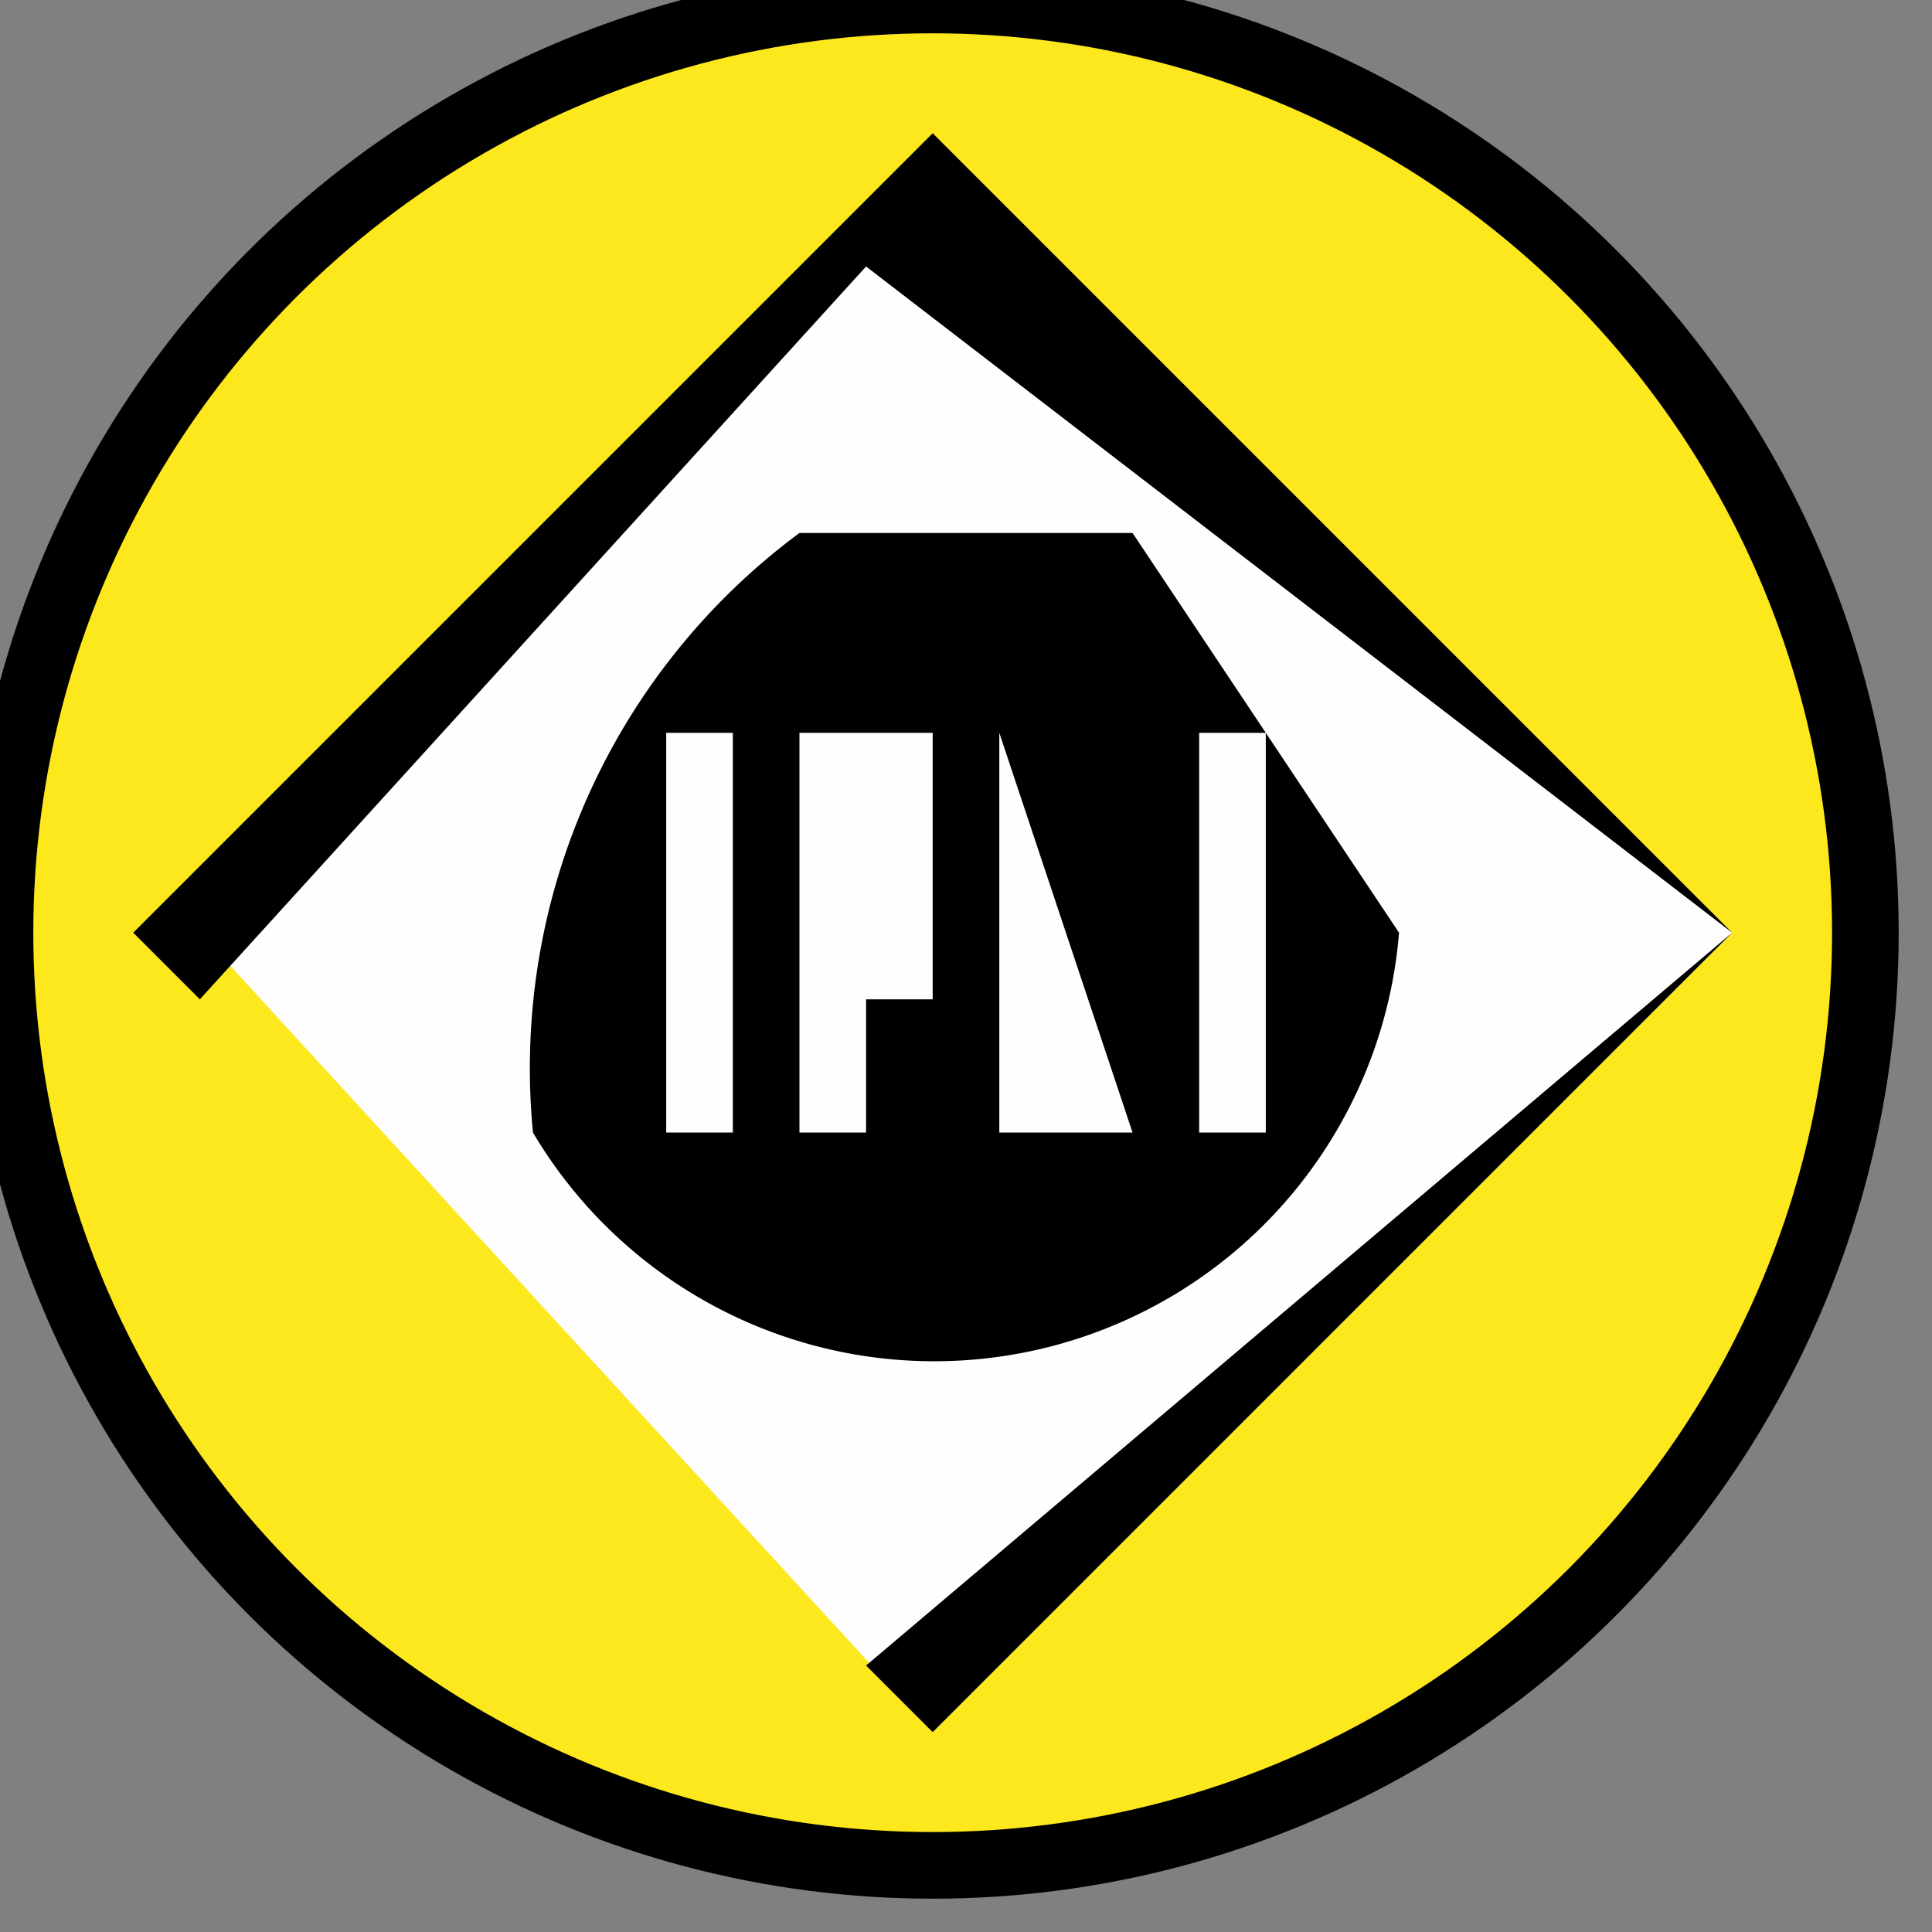 <svg xmlns="http://www.w3.org/2000/svg" xml:space="preserve" width="48.945" height="48.945" style="shape-rendering:geometricPrecision;text-rendering:geometricPrecision;image-rendering:optimizeQuality;fill-rule:evenodd;clip-rule:evenodd" viewBox="0 0 0.029 0.029"><rect x="0" y="0" width="0.029" height="0.029" fill="#808080" stroke="none"/><circle cx=".014" cy=".014" r=".014" style="stroke:#000;stroke-width:.001;fill:#fde71d"/><path d="m.003.014.011.012.012-.012L.014.003z" style="stroke:#000;stroke-width:0;fill:#fefefe"/><path d="M.026.014.014.002.002.014l.012.012zm0 0L.013.025l-.01-.01.01-.011zm-.005 0L.017.008H.012a.01.01 0 0 0-.004.009.007.007 0 0 0 .013-.003M.02.017H.018V.011h.001v.006m-.002 0H.015V.011zm-.002 0V.015H.013v.002H.012V.011h.002v.006m-.003 0H.01V.011h.001v.006M.014.014V.012z" style="fill:#000;fill-rule:nonzero"/></svg>